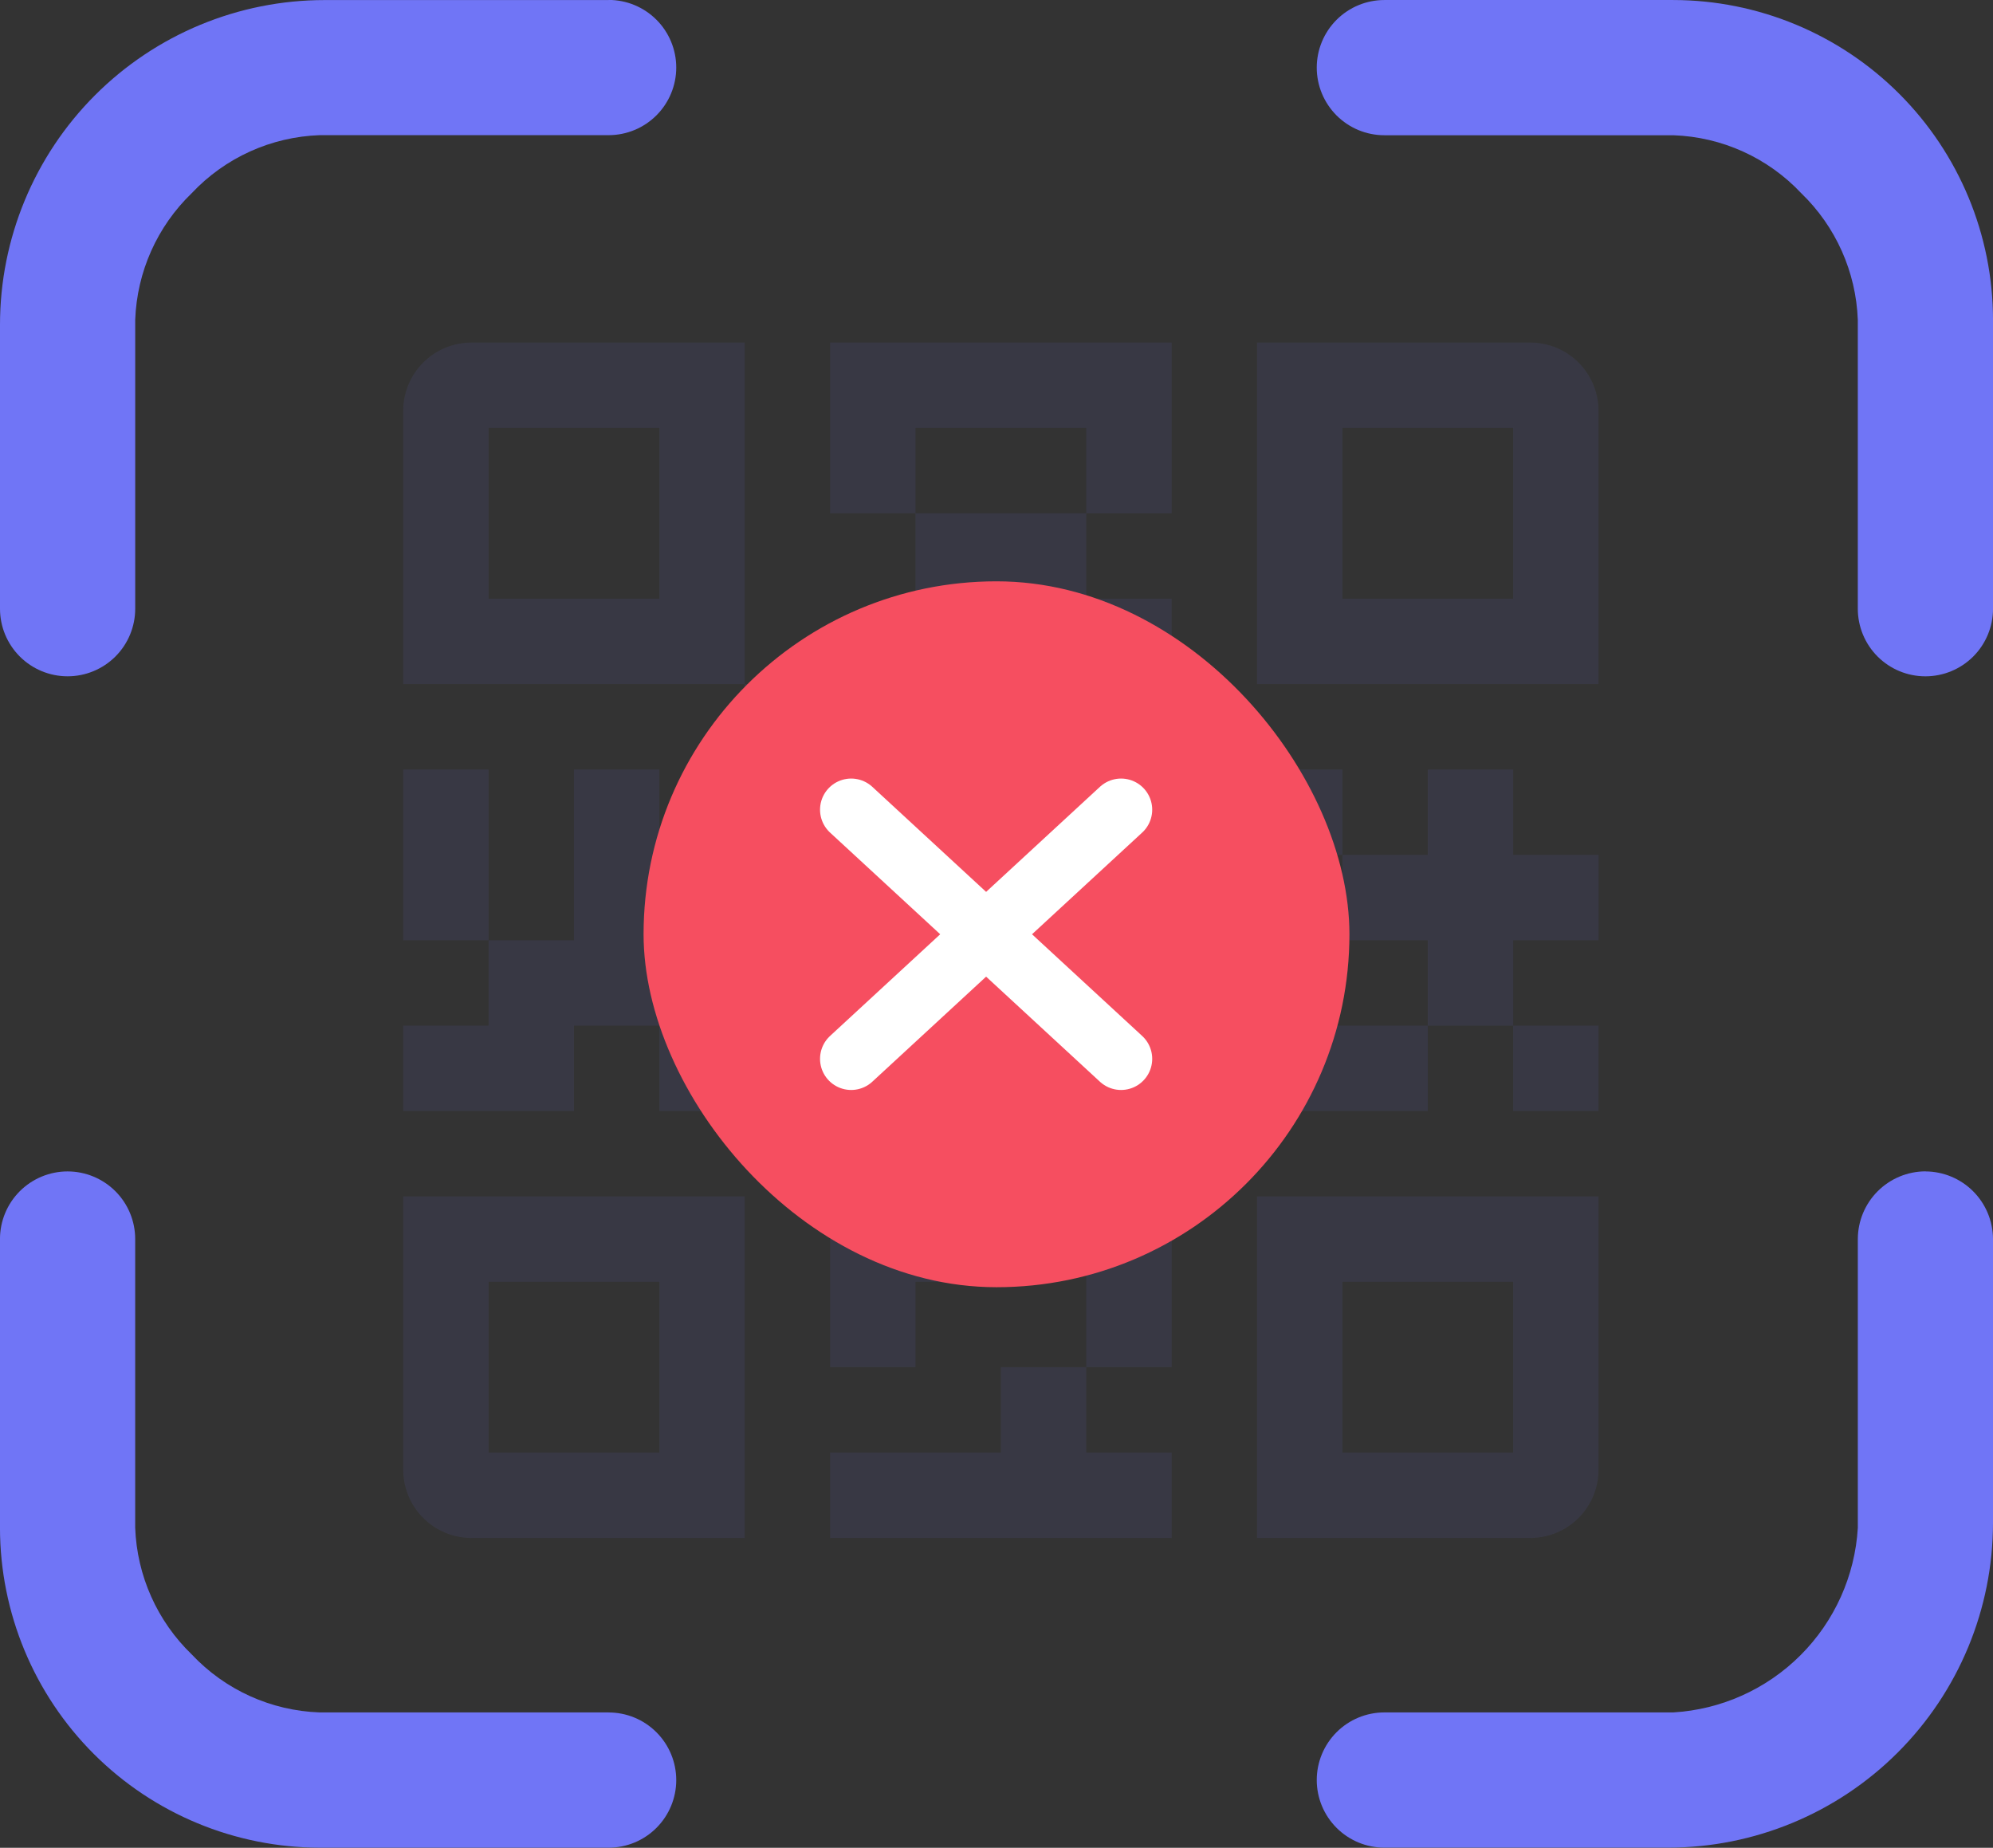 <svg width="96" height="89" viewBox="0 0 96 89" fill="none" xmlns="http://www.w3.org/2000/svg">
<rect x="0" y="0" width="96" height="89" fill="#333333" stroke="none"/>
<g clip-path="url(#clip0)">
<path d="M29.317 0.003H15.636C11.489 0.003 7.512 1.651 4.58 4.583C1.648 7.515 0.001 11.492 0 15.639V29.319C0 30.183 0.343 31.011 0.954 31.622C1.565 32.232 2.393 32.575 3.256 32.575C4.12 32.575 4.948 32.232 5.559 31.622C6.17 31.011 6.513 30.183 6.513 29.319V15.403C6.596 13.093 7.573 10.906 9.237 9.303C10.843 7.595 13.059 6.591 15.402 6.51H29.317C30.181 6.51 31.009 6.167 31.62 5.556C32.23 4.945 32.574 4.117 32.574 3.253C32.574 2.39 32.23 1.561 31.62 0.951C31.009 0.34 30.181 -0.003 29.317 -0.003V0.003Z" fill="#7075F6"/>
<path d="M80.595 0.001H66.683C65.819 0.001 64.991 0.344 64.38 0.955C63.77 1.565 63.426 2.394 63.426 3.257C63.426 4.121 63.77 4.949 64.38 5.56C64.991 6.171 65.819 6.514 66.683 6.514H80.599C82.942 6.594 85.159 7.598 86.764 9.307C88.427 10.911 89.403 13.098 89.488 15.407V29.32C89.488 30.184 89.831 31.012 90.442 31.623C91.052 32.233 91.881 32.576 92.745 32.576C93.608 32.576 94.436 32.233 95.047 31.623C95.658 31.012 96.001 30.184 96.001 29.32V15.401C95.995 11.317 94.37 7.403 91.482 4.516C88.594 1.629 84.678 0.005 80.595 0.001Z" fill="#7075F6"/>
<path d="M29.317 82.481H15.401C13.058 82.401 10.841 81.397 9.236 79.688C7.573 78.084 6.597 75.897 6.512 73.588V59.68C6.512 58.816 6.169 57.988 5.558 57.377C4.947 56.767 4.119 56.423 3.255 56.423C2.392 56.423 1.564 56.767 0.953 57.377C0.342 57.988 -0.001 58.816 -0.001 59.68V73.596C0.005 77.678 1.63 81.592 4.516 84.479C7.403 87.365 11.316 88.99 15.399 88.996H29.317C30.181 88.996 31.009 88.653 31.62 88.042C32.23 87.431 32.574 86.603 32.574 85.739C32.574 84.876 32.23 84.047 31.62 83.437C31.009 82.826 30.181 82.483 29.317 82.483V82.481Z" fill="#7075F6"/>
<path d="M92.745 56.42C91.882 56.423 91.056 56.767 90.446 57.377C89.836 57.987 89.492 58.813 89.489 59.676V73.592C89.35 75.904 88.369 78.085 86.731 79.723C85.093 81.361 82.912 82.342 80.6 82.481H66.683C65.819 82.481 64.991 82.824 64.38 83.435C63.77 84.046 63.426 84.874 63.426 85.737C63.426 86.601 63.77 87.429 64.38 88.04C64.991 88.651 65.819 88.994 66.683 88.994H80.363C84.509 88.99 88.484 87.341 91.415 84.409C94.347 81.478 95.996 77.503 96 73.357V59.68C95.997 58.817 95.654 57.991 95.044 57.38C94.434 56.77 93.608 56.426 92.745 56.423V56.42Z" fill="#7075F6"/>
<g opacity="0.3">
<path opacity="0.3" d="M22.712 16.5C21.839 16.5 21.003 16.847 20.386 17.464C19.769 18.081 19.422 18.917 19.422 19.79V32.951H35.873V16.5H22.712ZM31.76 28.838H23.535V20.613H31.76V28.838Z" fill="#7075F6"/>
<path opacity="0.3" d="M19.422 70.788C19.422 71.661 19.769 72.497 20.386 73.114C21.003 73.731 21.839 74.078 22.712 74.078H35.873V57.627H19.422V70.788ZM23.535 61.74H31.76V69.965H23.535V61.74Z" fill="#7075F6"/>
<path opacity="0.3" d="M60.549 74.078H73.71C74.583 74.078 75.419 73.731 76.036 73.114C76.653 72.497 77 71.661 77 70.788V57.627H60.549V74.078ZM64.662 61.74H72.887V69.965H64.662V61.74Z" fill="#7075F6"/>
<path opacity="0.3" d="M73.71 16.5H60.549V32.951H77V19.79C77 18.917 76.653 18.081 76.036 17.464C75.419 16.847 74.583 16.5 73.71 16.5ZM72.887 28.838H64.662V20.613H72.887V28.838Z" fill="#7075F6"/>
<path opacity="0.3" d="M52.323 28.838V24.725H44.098V32.95H48.211V28.838H52.323Z" fill="#7075F6"/>
<path opacity="0.3" d="M35.873 32.951H39.986V37.064H35.873V32.951Z" fill="#7075F6"/>
<path opacity="0.3" d="M39.986 37.064H48.211V41.177H39.986V37.064Z" fill="#7075F6"/>
<path opacity="0.3" d="M52.324 20.613V24.726H56.437V16.5H39.986V24.725H44.099V20.613H52.324Z" fill="#7075F6"/>
<path opacity="0.3" d="M19.422 37.064H23.535V45.289H19.422V37.064Z" fill="#7075F6"/>
<path opacity="0.3" d="M35.873 41.177V45.29H31.76V37.064H27.647V45.289H23.535V49.402H19.422V53.515H27.647V49.402H31.76V53.515H35.873V49.402H39.986V41.177H35.873Z" fill="#7075F6"/>
<path opacity="0.3" d="M52.324 41.176H56.437V45.289H60.55V41.176H64.663V37.063H56.436V28.838H52.324V32.951H48.211V37.064H52.324V41.176Z" fill="#7075F6"/>
<path opacity="0.3" d="M48.211 69.966H39.986V74.079H56.437V69.966H52.324V65.853H48.211V69.966Z" fill="#7075F6"/>
<path opacity="0.3" d="M56.436 49.401V45.289H52.323V41.176H48.211V45.289H44.098V49.402H48.211V53.515H52.324V49.401H56.436Z" fill="#7075F6"/>
<path opacity="0.3" d="M72.887 49.402H77V53.515H72.887V49.402Z" fill="#7075F6"/>
<path opacity="0.3" d="M56.437 49.402H68.775V53.515H56.437V49.402Z" fill="#7075F6"/>
<path opacity="0.3" d="M72.887 37.064H68.775V41.177H64.662V45.29H68.775V49.403H72.888V45.289H77.001V41.177H72.887V37.064Z" fill="#7075F6"/>
<path opacity="0.3" d="M52.324 53.515H56.437V65.853H52.324V53.515Z" fill="#7075F6"/>
<path opacity="0.3" d="M39.986 65.853H44.099V61.74H48.212V57.627H44.099V49.402H39.986V65.853Z" fill="#7075F6"/>
</g>
<rect x="31" y="28" width="34" height="34" rx="17" fill="#F64E60"/>
<path d="M54 39L41 51M41 39L54 51" stroke="white" stroke-width="3" stroke-linecap="round"/>
</g>
<defs>
<clipPath id="clip0">
<rect width="96" height="89" fill="white"/>
</clipPath>
</defs>
</svg>
